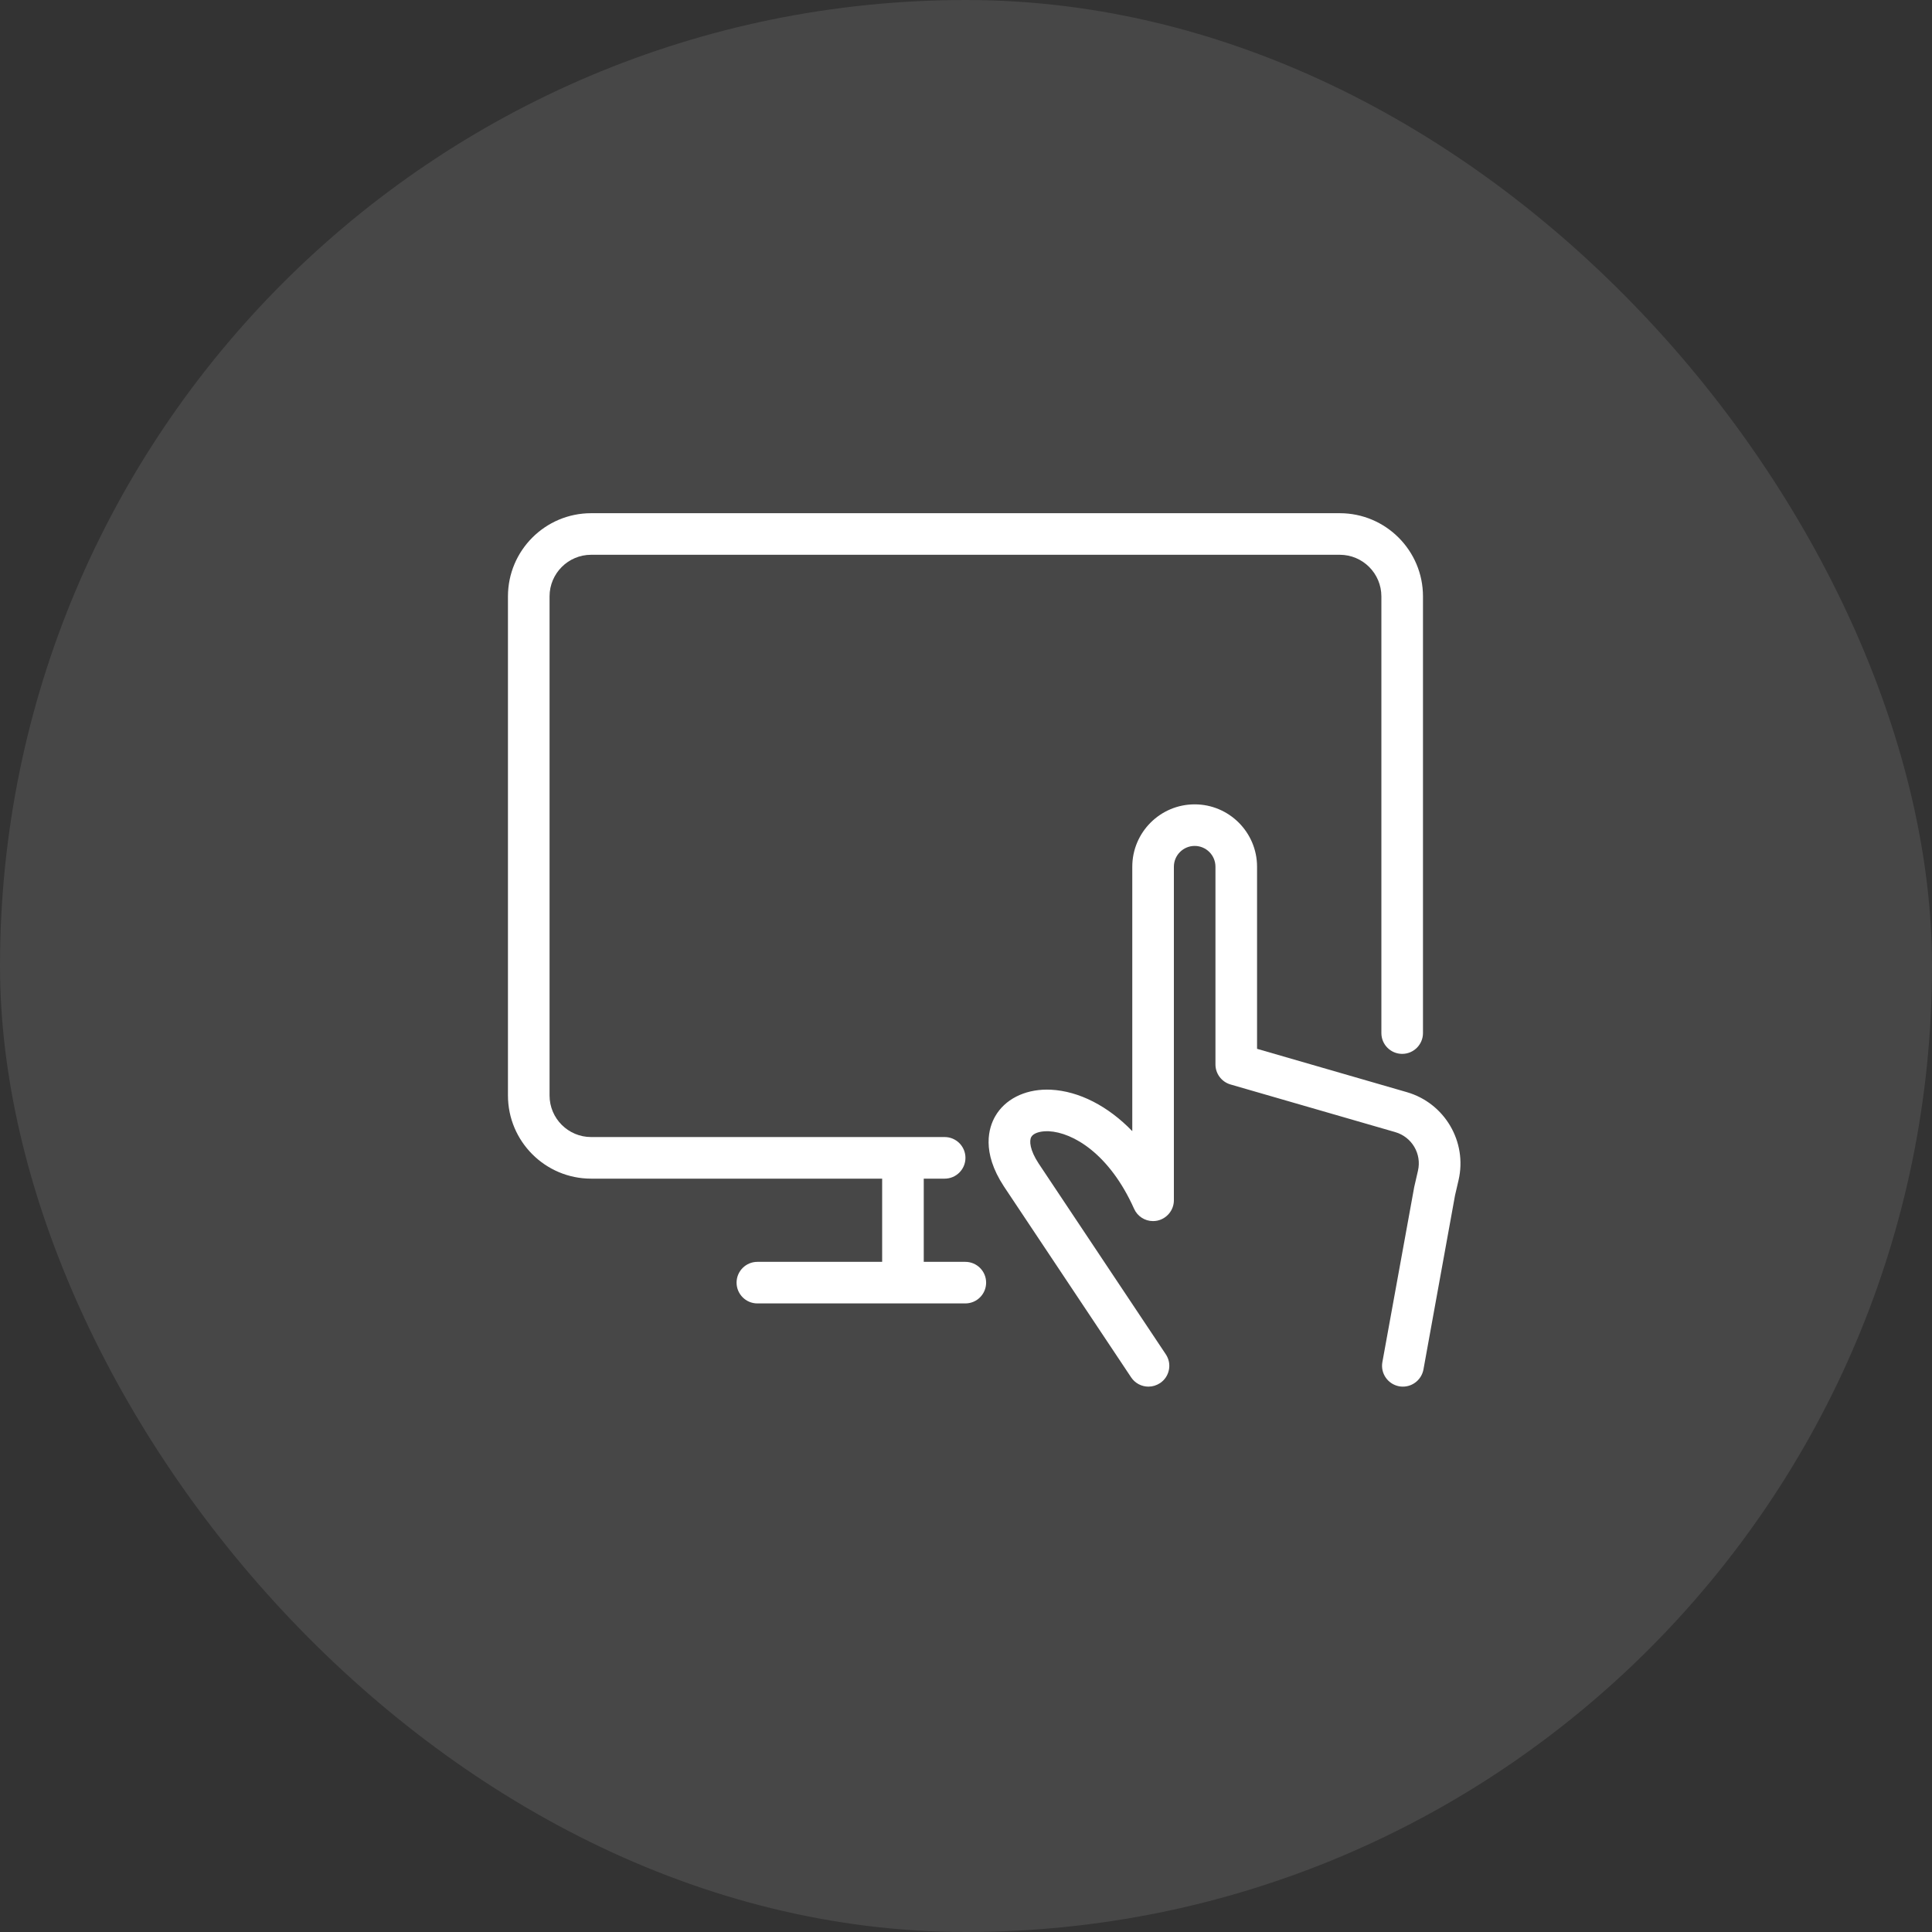 <svg width="60" height="60" viewBox="0 0 60 60" fill="none" xmlns="http://www.w3.org/2000/svg">
<rect x="0" y="0" width="60" height="60" fill="#333333" stroke="none"/>
<rect width="60" height="60" rx="30" fill="white" fill-opacity="0.1"/>
<path d="M43.568 43.063C43.53 43.063 43.491 43.06 43.453 43.053C43.101 42.988 42.867 42.651 42.931 42.301L43.92 36.863L44.036 36.359C44.158 35.835 43.848 35.309 43.331 35.159L38.214 33.679C37.938 33.599 37.747 33.344 37.747 33.059V26.917C37.747 26.561 37.458 26.271 37.102 26.271C36.745 26.271 36.456 26.561 36.456 26.917V37.276C36.456 37.58 36.24 37.844 35.944 37.908C35.902 37.917 35.854 37.922 35.807 37.922C35.554 37.922 35.323 37.772 35.22 37.54C34.452 35.823 33.314 35.169 32.573 35.132L32.516 35.131C32.277 35.131 32.09 35.198 32.028 35.308C31.961 35.425 31.979 35.712 32.255 36.132L36.205 42.059C36.301 42.203 36.336 42.376 36.301 42.544C36.267 42.713 36.169 42.859 36.026 42.954C35.917 43.025 35.794 43.063 35.666 43.063C35.45 43.063 35.249 42.956 35.129 42.776L31.177 36.845C30.471 35.769 30.705 35.018 30.908 34.666C31.205 34.148 31.804 33.839 32.514 33.839C32.555 33.839 32.596 33.84 32.638 33.842C33.513 33.886 34.415 34.353 35.164 35.129V26.917C35.164 25.849 36.033 24.98 37.102 24.98C38.17 24.98 39.039 25.849 39.039 26.917V32.572L43.692 33.918C44.867 34.259 45.572 35.459 45.297 36.65L45.187 37.124L44.206 42.533C44.148 42.839 43.88 43.063 43.568 43.063Z" fill="white"/>
<path d="M23.521 40.479C23.165 40.479 22.875 40.19 22.875 39.833C22.875 39.477 23.165 39.188 23.521 39.188H27.396V36.604H18.358C16.933 36.604 15.775 35.446 15.775 34.021V18.521C15.775 17.096 16.933 15.938 18.358 15.938H41.608C43.033 15.938 44.192 17.096 44.192 18.521V32.083C44.192 32.44 43.902 32.729 43.546 32.729C43.189 32.729 42.9 32.44 42.9 32.083V18.521C42.9 17.809 42.321 17.229 41.608 17.229H18.358C17.646 17.229 17.067 17.809 17.067 18.521V34.021C17.067 34.734 17.646 35.312 18.358 35.312H29.337C29.694 35.312 29.983 35.602 29.983 35.958C29.983 36.315 29.694 36.604 29.337 36.604H28.688V39.188H29.979C30.336 39.188 30.625 39.477 30.625 39.833C30.625 40.19 30.336 40.479 29.979 40.479H23.521Z" fill="white"/>
</svg>
